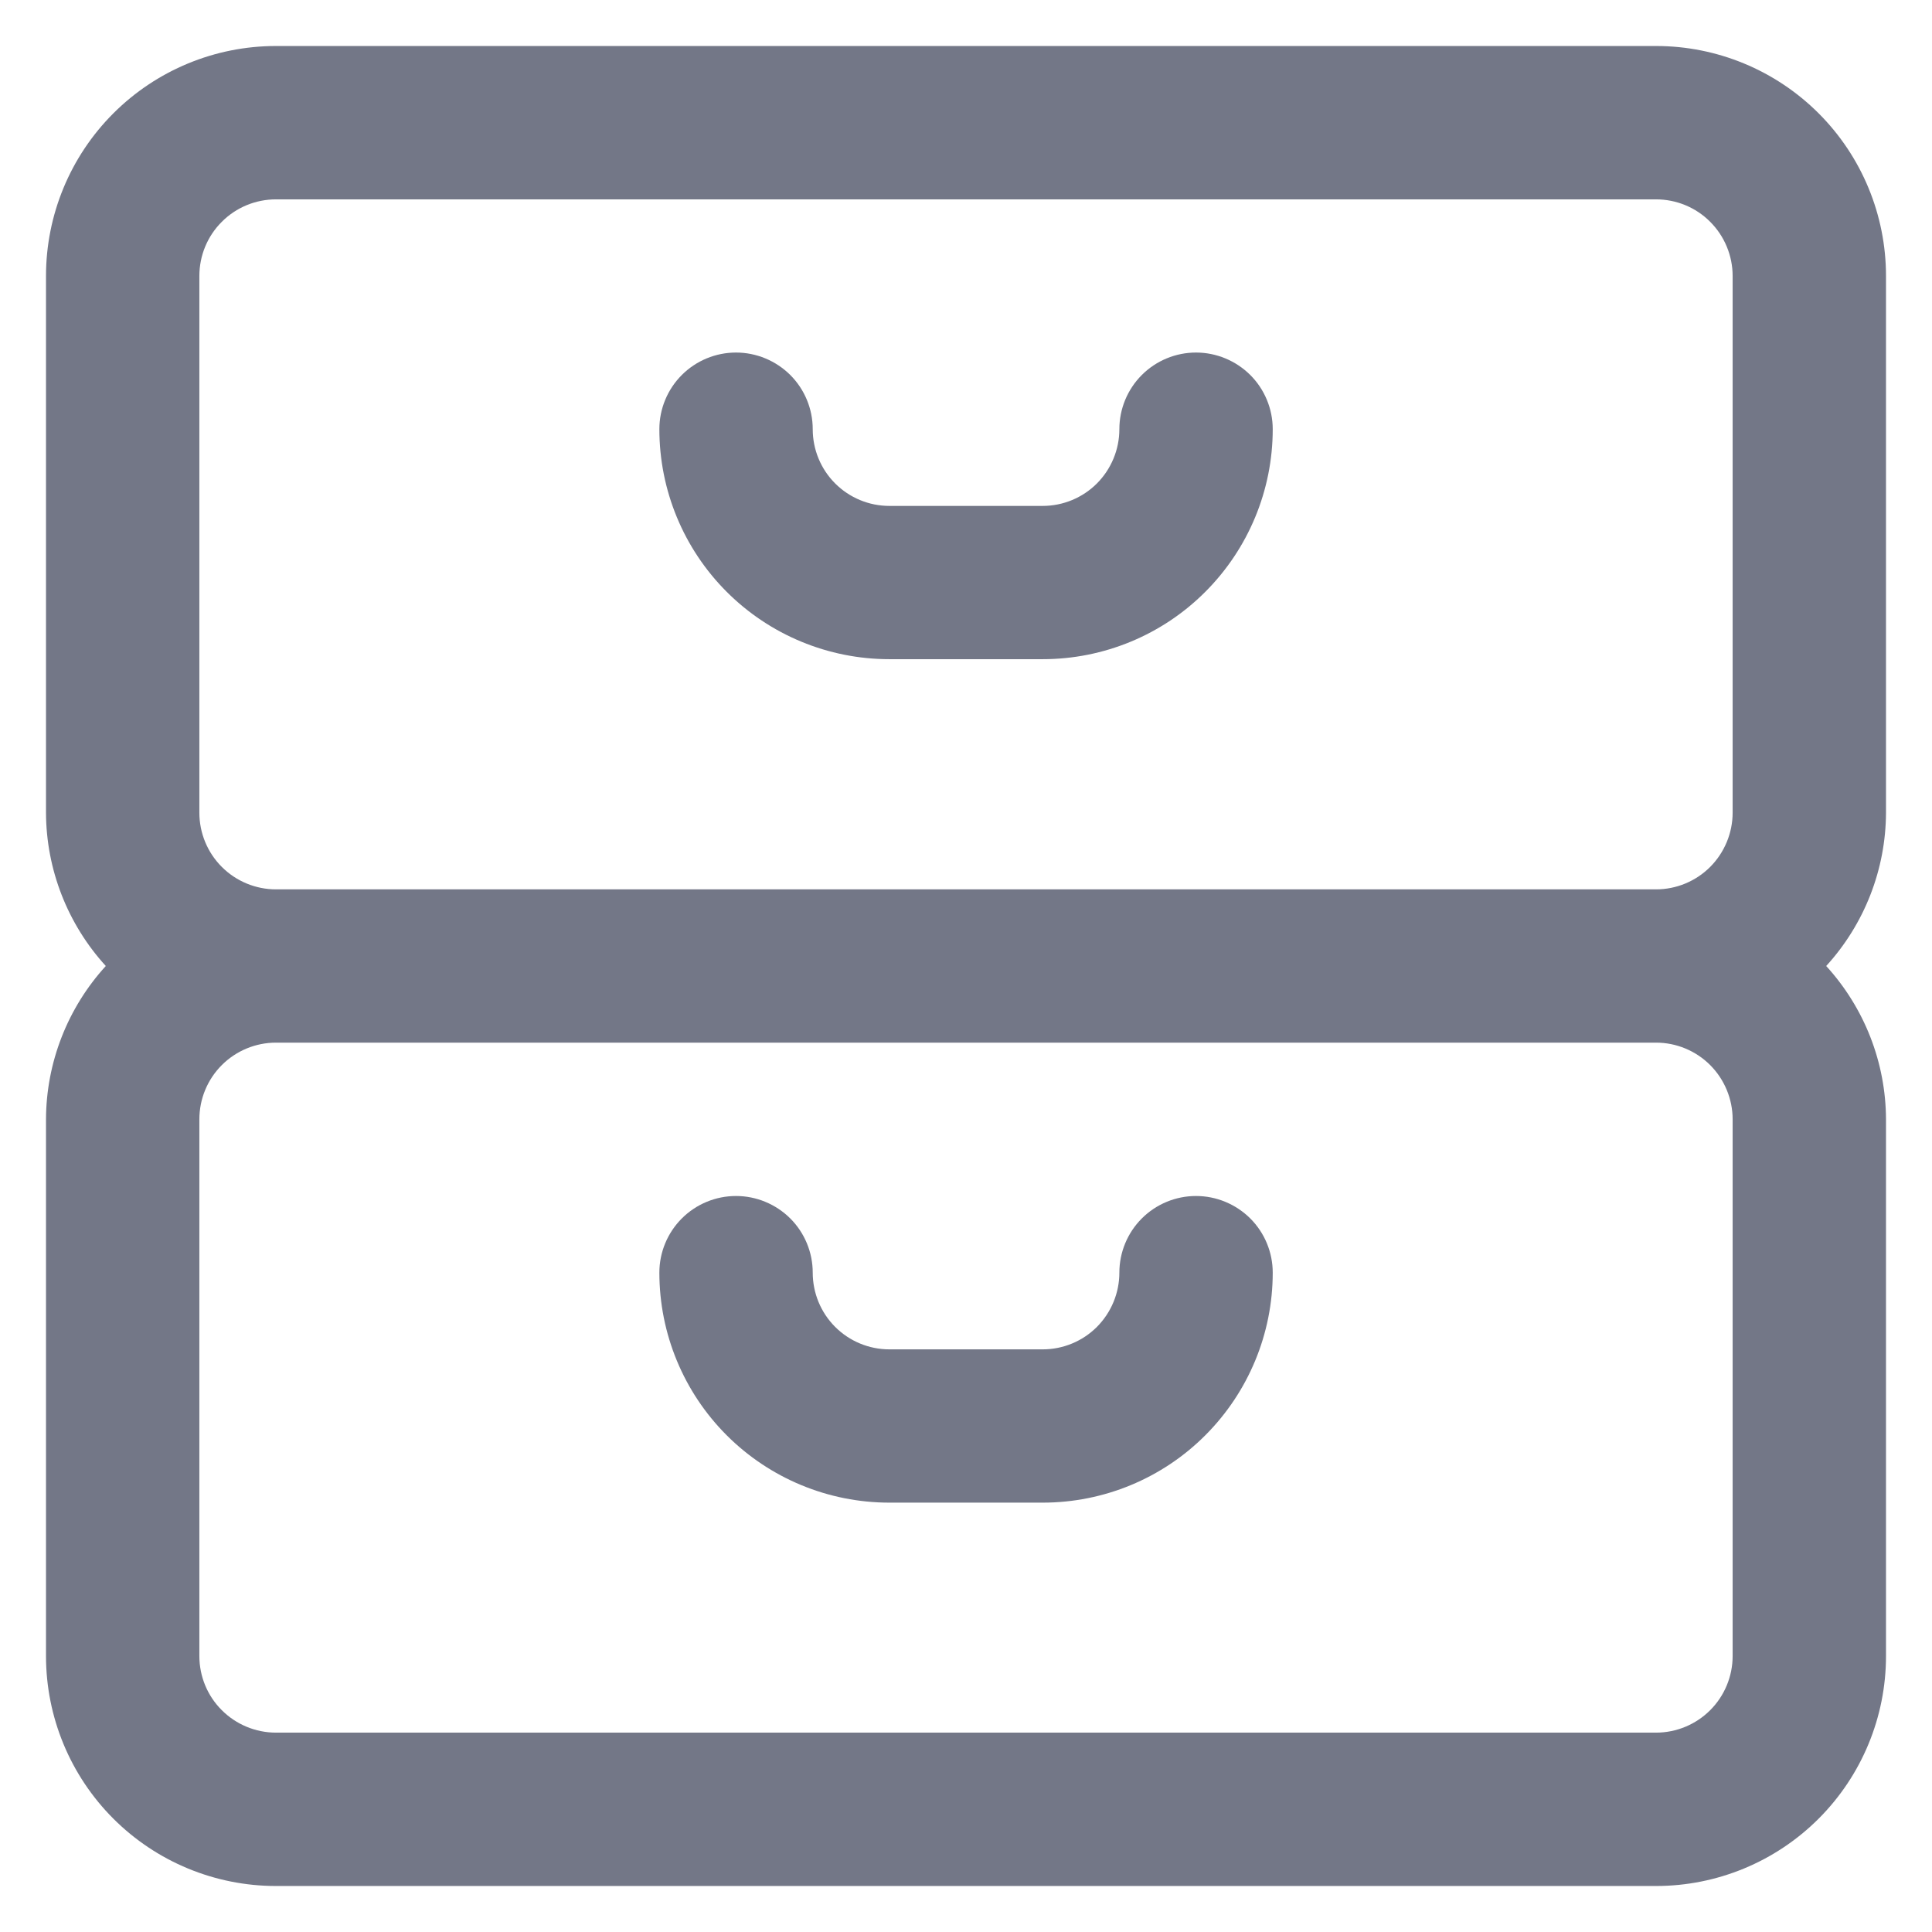 <svg width="20" height="20" viewBox="0 0 20 21" fill="none" xmlns="http://www.w3.org/2000/svg">
<g clip-path="url(#clip0_578_9061)">
<path d="M17.5 0.5H2.5C1.837 0.5 1.201 0.763 0.732 1.232C0.263 1.701 0 2.337 0 3L0 8.833C0.002 9.45 0.234 10.044 0.65 10.5C0.234 10.956 0.002 11.55 0 12.167L0 18C0 18.663 0.263 19.299 0.732 19.768C1.201 20.237 1.837 20.5 2.5 20.5H17.5C18.163 20.5 18.799 20.237 19.268 19.768C19.737 19.299 20 18.663 20 18V12.167C19.998 11.55 19.766 10.956 19.35 10.5C19.766 10.044 19.998 9.45 20 8.833V3C20 2.337 19.737 1.701 19.268 1.232C18.799 0.763 18.163 0.5 17.5 0.5ZM1.667 3C1.667 2.779 1.754 2.567 1.911 2.411C2.067 2.254 2.279 2.167 2.5 2.167H17.5C17.721 2.167 17.933 2.254 18.089 2.411C18.245 2.567 18.333 2.779 18.333 3V8.833C18.333 9.054 18.245 9.266 18.089 9.423C17.933 9.579 17.721 9.667 17.5 9.667H2.5C2.279 9.667 2.067 9.579 1.911 9.423C1.754 9.266 1.667 9.054 1.667 8.833V3ZM18.333 18C18.333 18.221 18.245 18.433 18.089 18.589C17.933 18.745 17.721 18.833 17.5 18.833H2.5C2.279 18.833 2.067 18.745 1.911 18.589C1.754 18.433 1.667 18.221 1.667 18V12.167C1.667 11.946 1.754 11.734 1.911 11.577C2.067 11.421 2.279 11.333 2.5 11.333H17.5C17.721 11.333 17.933 11.421 18.089 11.577C18.245 11.734 18.333 11.946 18.333 12.167V18Z" fill="#737787"/>
<path d="M9.167 7.165H10.834C11.497 7.165 12.133 6.902 12.601 6.433C13.07 5.964 13.334 5.328 13.334 4.665C13.334 4.444 13.246 4.232 13.09 4.076C12.933 3.92 12.721 3.832 12.5 3.832C12.279 3.832 12.067 3.92 11.911 4.076C11.755 4.232 11.667 4.444 11.667 4.665C11.667 4.886 11.579 5.098 11.423 5.255C11.267 5.411 11.055 5.499 10.834 5.499H9.167C8.946 5.499 8.734 5.411 8.578 5.255C8.421 5.098 8.334 4.886 8.334 4.665C8.334 4.444 8.246 4.232 8.09 4.076C7.933 3.92 7.721 3.832 7.5 3.832C7.279 3.832 7.067 3.92 6.911 4.076C6.755 4.232 6.667 4.444 6.667 4.665C6.667 5.328 6.93 5.964 7.399 6.433C7.868 6.902 8.504 7.165 9.167 7.165Z" fill="#737787"/>
<path d="M12.5 13C12.279 13 12.067 13.088 11.911 13.244C11.755 13.4 11.667 13.612 11.667 13.833C11.667 14.054 11.579 14.266 11.423 14.423C11.267 14.579 11.055 14.667 10.834 14.667H9.167C8.946 14.667 8.734 14.579 8.578 14.423C8.421 14.266 8.334 14.054 8.334 13.833C8.334 13.612 8.246 13.4 8.09 13.244C7.933 13.088 7.721 13 7.5 13C7.279 13 7.067 13.088 6.911 13.244C6.755 13.4 6.667 13.612 6.667 13.833C6.667 14.496 6.93 15.132 7.399 15.601C7.868 16.07 8.504 16.333 9.167 16.333H10.834C11.497 16.333 12.133 16.07 12.601 15.601C13.07 15.132 13.334 14.496 13.334 13.833C13.334 13.612 13.246 13.4 13.09 13.244C12.933 13.088 12.721 13 12.5 13Z" fill="#737787"/>
</g>
<defs>
<clipPath id="clip0_578_9061">
<rect width="20" height="20" fill="white" transform="translate(0 0.5)"/>
</clipPath>
</defs>
</svg>
